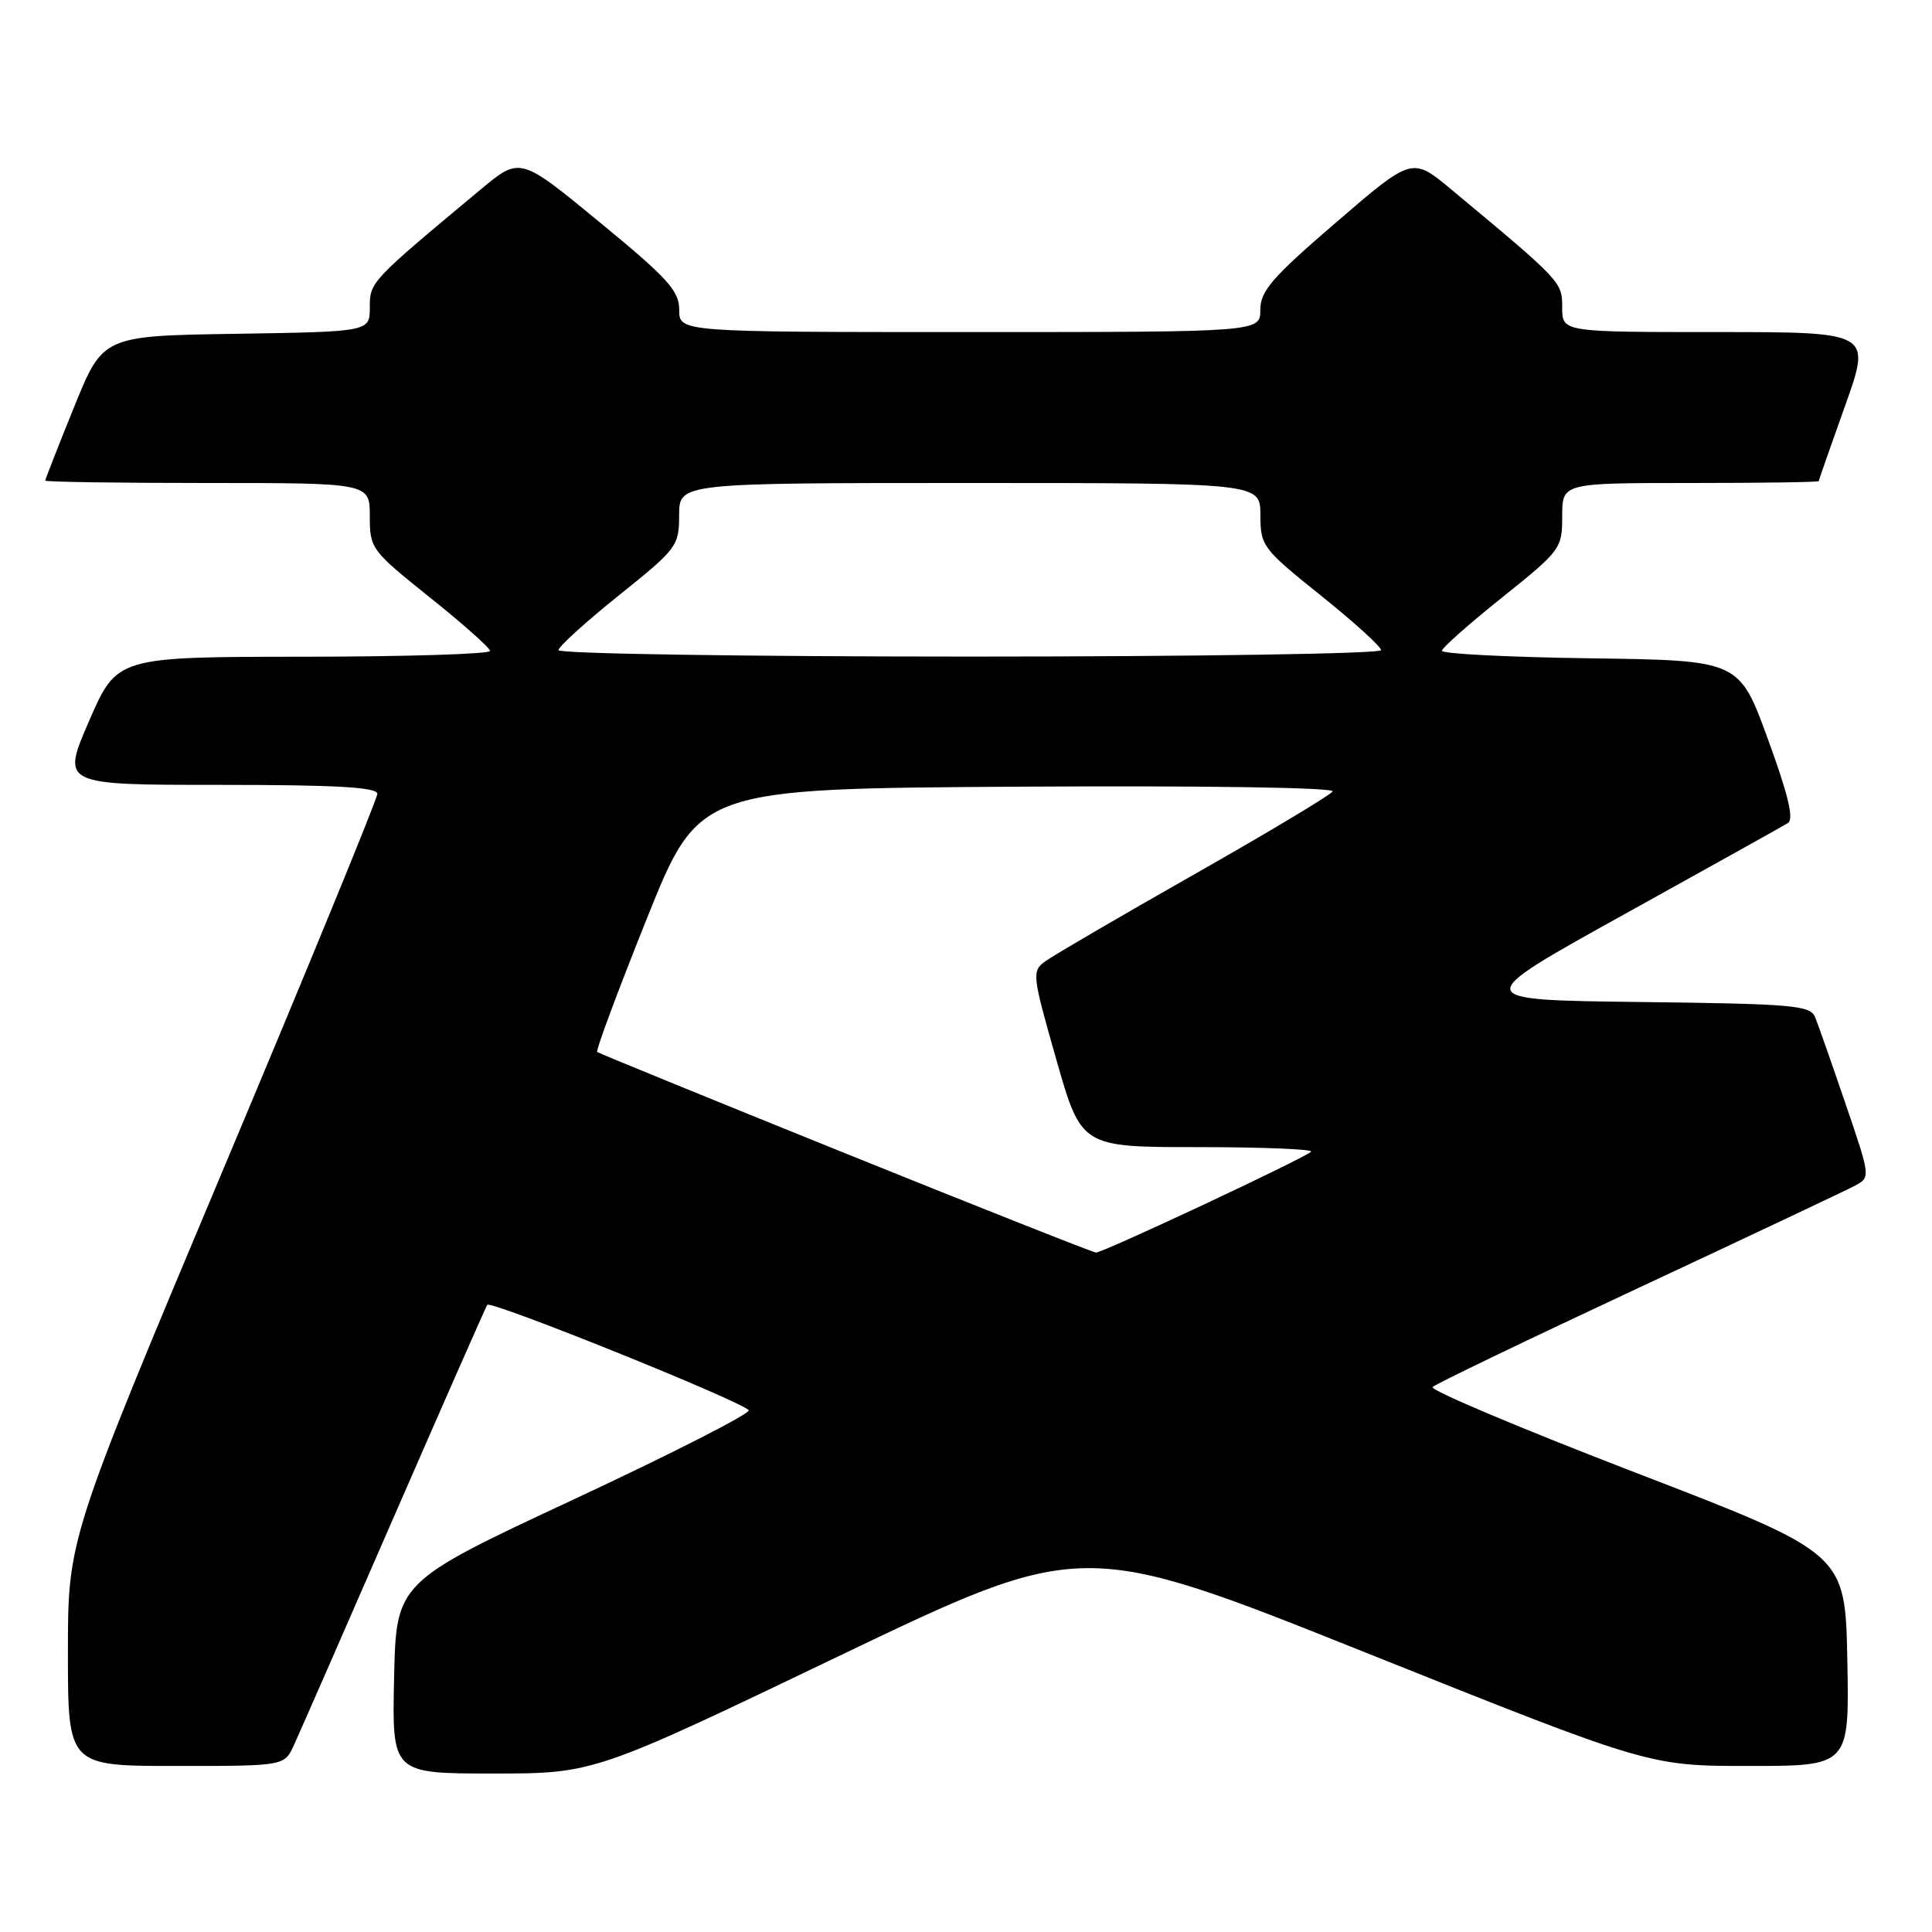 <?xml version="1.0" encoding="UTF-8" standalone="no"?>
<!DOCTYPE svg PUBLIC "-//W3C//DTD SVG 1.1//EN" "http://www.w3.org/Graphics/SVG/1.1/DTD/svg11.dtd" >
<svg xmlns="http://www.w3.org/2000/svg" xmlns:xlink="http://www.w3.org/1999/xlink" version="1.1" viewBox="0 0 256 256">
 <g >
 <path fill="currentColor"
d=" M 111.07 219.48 C 143.43 203.97 143.43 203.97 180.97 218.98 C 218.50 234.00 218.50 234.00 231.78 234.00 C 245.05 234.00 245.05 234.00 244.78 219.92 C 244.50 205.83 244.50 205.83 216.81 195.17 C 201.57 189.30 189.43 184.18 189.82 183.79 C 190.21 183.39 202.48 177.49 217.10 170.66 C 231.71 163.83 244.61 157.74 245.77 157.12 C 247.87 156.00 247.87 156.00 244.54 146.25 C 242.71 140.89 240.90 135.72 240.51 134.77 C 239.87 133.21 237.55 133.01 217.28 132.77 C 194.75 132.50 194.75 132.50 215.26 121.13 C 226.53 114.88 236.28 109.45 236.91 109.06 C 237.73 108.55 236.95 105.30 234.25 97.92 C 230.45 87.50 230.45 87.50 210.72 87.23 C 199.88 87.08 191.03 86.63 191.06 86.23 C 191.09 85.83 194.69 82.64 199.06 79.15 C 206.81 72.94 207.00 72.69 207.00 68.40 C 207.00 64.00 207.00 64.00 224.00 64.00 C 233.35 64.00 241.00 63.89 241.00 63.75 C 241.00 63.61 242.57 59.11 244.49 53.75 C 247.97 44.00 247.97 44.00 227.49 44.00 C 207.00 44.00 207.00 44.00 207.00 40.75 C 207.00 37.35 206.94 37.29 192.31 25.11 C 187.12 20.79 187.12 20.79 177.06 29.45 C 168.55 36.77 167.00 38.56 167.00 41.05 C 167.00 44.00 167.00 44.00 128.50 44.00 C 90.00 44.00 90.00 44.00 90.00 41.06 C 90.00 38.53 88.50 36.88 79.45 29.44 C 68.91 20.76 68.91 20.76 63.70 25.10 C 49.07 37.28 49.00 37.36 49.00 40.73 C 49.00 43.95 49.00 43.95 31.32 44.23 C 13.64 44.50 13.64 44.50 9.82 53.93 C 7.72 59.11 6.00 63.50 6.00 63.68 C 6.00 63.86 15.67 64.00 27.50 64.00 C 49.00 64.00 49.00 64.00 49.00 68.40 C 49.00 72.69 49.19 72.94 56.94 79.15 C 61.31 82.64 64.91 85.84 64.94 86.25 C 64.97 86.66 53.86 87.01 40.25 87.02 C 15.50 87.04 15.50 87.04 11.81 95.52 C 8.13 104.00 8.13 104.00 29.06 104.00 C 44.54 104.00 50.00 104.31 50.00 105.19 C 50.00 105.84 40.78 128.32 29.50 155.14 C 9.00 203.92 9.00 203.92 9.00 218.96 C 9.00 234.00 9.00 234.00 23.34 234.00 C 37.68 234.00 37.68 234.00 38.94 231.25 C 39.64 229.74 45.59 216.15 52.17 201.04 C 58.75 185.94 64.33 173.28 64.56 172.90 C 64.97 172.25 97.70 185.43 99.21 186.85 C 99.60 187.22 89.25 192.50 76.21 198.59 C 52.50 209.65 52.50 209.65 52.22 222.33 C 51.94 235.00 51.94 235.00 65.32 235.00 C 78.71 235.00 78.71 235.00 111.07 219.48 Z  M 112.00 152.82 C 94.12 145.60 79.33 139.56 79.13 139.39 C 78.92 139.22 81.87 131.30 85.68 121.79 C 92.61 104.50 92.61 104.50 134.87 104.24 C 159.46 104.09 176.90 104.35 176.58 104.87 C 176.28 105.36 168.00 110.32 158.19 115.89 C 148.38 121.46 139.52 126.63 138.50 127.38 C 136.71 128.69 136.76 129.15 139.96 140.37 C 143.28 152.00 143.28 152.00 158.81 152.00 C 167.35 152.00 174.06 152.28 173.72 152.61 C 172.86 153.47 146.11 166.01 145.22 165.97 C 144.82 165.95 129.88 160.03 112.00 152.82 Z  M 74.00 86.15 C 74.00 85.69 77.60 82.42 81.99 78.90 C 89.71 72.71 89.98 72.36 89.99 68.25 C 90.00 64.00 90.00 64.00 128.50 64.00 C 167.00 64.00 167.00 64.00 167.01 68.25 C 167.02 72.36 167.29 72.71 175.01 78.90 C 179.40 82.42 183.00 85.69 183.00 86.15 C 183.00 86.62 158.48 87.00 128.50 87.00 C 98.52 87.00 74.00 86.62 74.00 86.15 Z "/>
</g>
</svg>